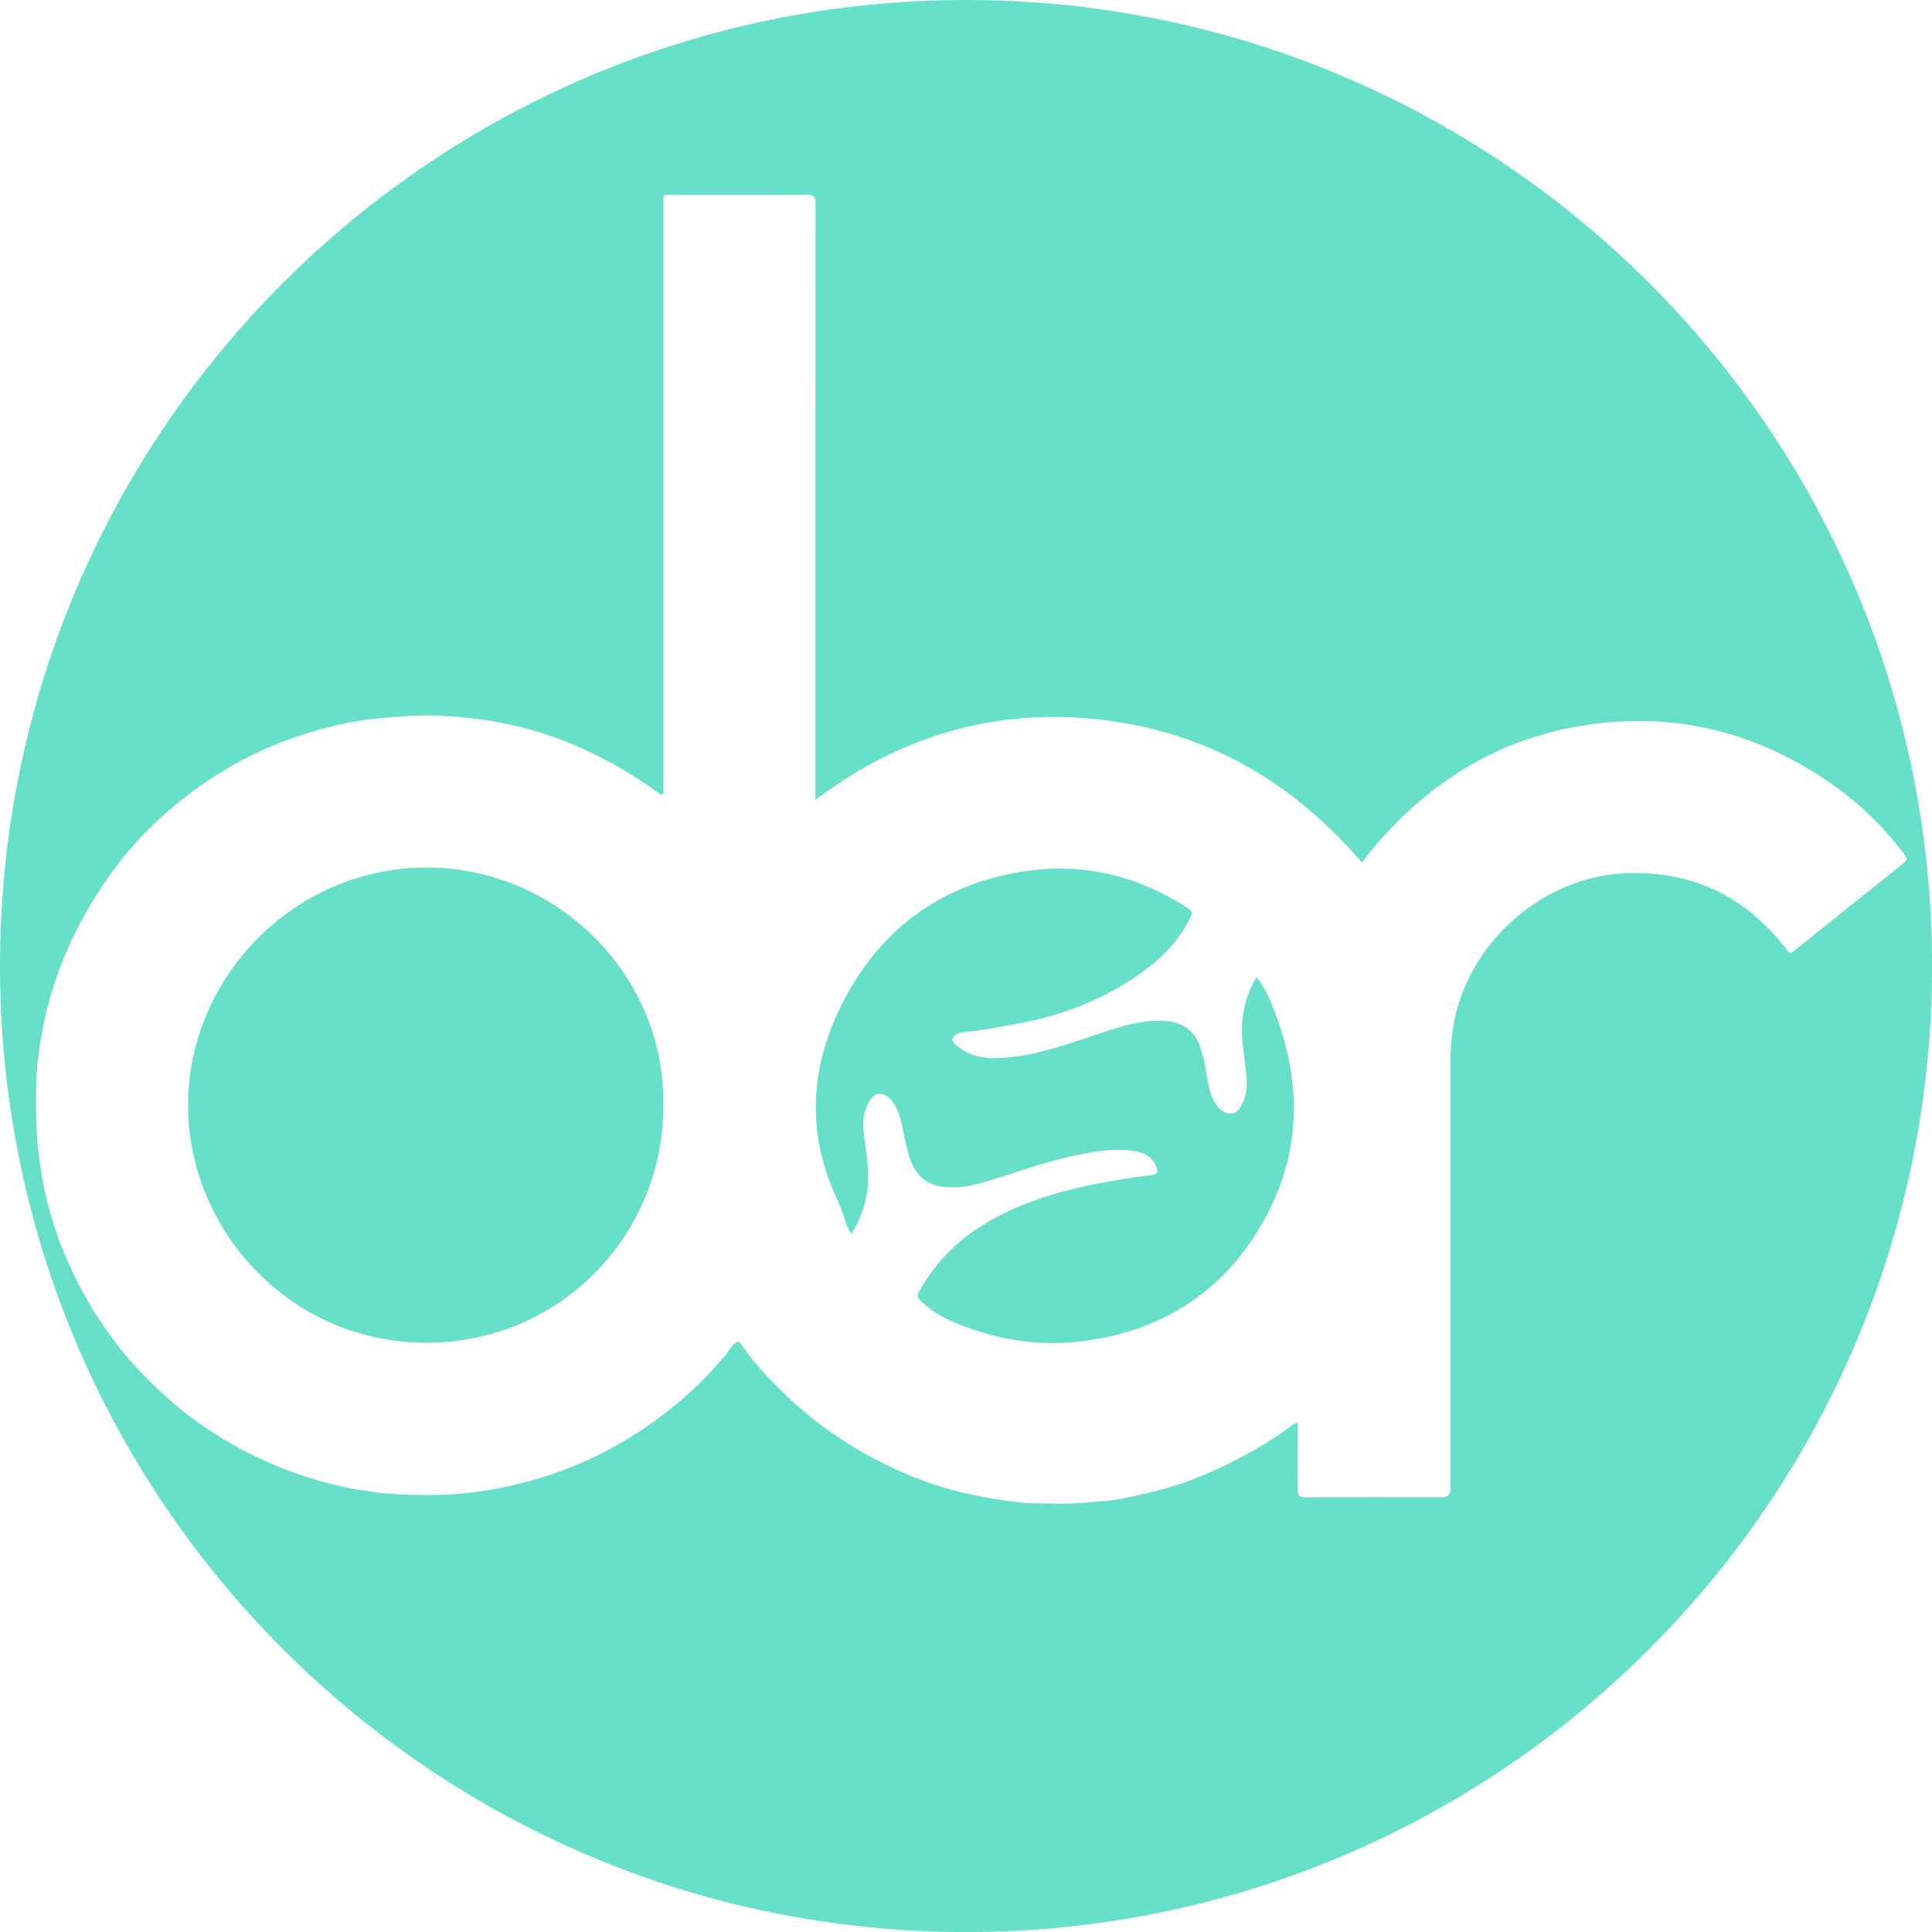 <?xml version="1.0" encoding="UTF-8"?><svg xmlns="http://www.w3.org/2000/svg" viewBox="0 0 372.47 372.47"><defs><style>.d{fill:#66e0c9;}</style></defs><g id="a"/><g id="b"><g id="c"><g><path class="d" d="M242.25,188.38c-2.41,3.97-3.11,8.18-2.7,12.61,.19,2.11,.52,4.2,.74,6.3,.18,1.73,.1,3.44-.61,5.06-.46,1.04-1.07,2.24-2.2,2.34-1.29,.11-2.38-.77-3.13-1.91-.76-1.16-1.11-2.46-1.39-3.79-.53-2.45-.75-4.97-1.64-7.34-1.04-2.77-3.03-4.34-5.93-4.75-.9-.13-1.84-.12-2.75-.09-4.05,.15-7.82,1.49-11.6,2.76-5.68,1.9-11.34,3.88-17.37,4.35-3.07,.24-6.1,.05-8.67-1.94-.6-.46-1.59-1.01-1.34-1.78,.26-.79,1.27-1.12,2.19-1.21,3.58-.35,7.11-1.04,10.64-1.7,9.23-1.74,17.76-5.18,25.21-11,3.31-2.59,6-5.73,7.86-9.53,.33-.67,.34-1.07-.38-1.54-10.17-6.73-21.34-9.14-33.28-6.98-14.98,2.71-26.11,11.1-33.16,24.51-6.5,12.36-7.45,25.15-1.51,38.12,.7,1.52,1.33,3.08,1.8,4.68,.24,.83,.61,1.5,1.11,2.32,1.47-2.32,2.39-4.7,2.89-7.26,.73-3.73,.11-7.39-.38-11.07-.25-1.86-.4-3.75,.23-5.58,.46-1.33,1.12-2.92,2.56-3.04,1.58-.13,2.67,1.22,3.37,2.67,.57,1.2,.88,2.47,1.16,3.76,.53,2.41,.87,4.87,1.92,7.14,1.13,2.43,2.99,3.86,5.66,4.27,2.89,.44,5.66-.12,8.38-.92,5.28-1.56,10.44-3.5,15.81-4.73,3.98-.92,7.98-1.75,12.09-1.32,2.21,.23,4.25,.86,5.13,3.27,.33,.91,.21,1.35-.87,1.48-2.34,.27-4.67,.61-6.99,1.01-7.46,1.27-14.77,3.03-21.61,6.4-6.91,3.4-12.53,8.19-16.28,15.04-.43,.79-.35,1.24,.28,1.82,1.72,1.59,3.64,2.88,5.77,3.82,8.38,3.69,17.14,5.12,26.21,3.84,14.94-2.1,26.49-9.63,33.95-22.74,7.87-13.82,7.62-28.17,1.55-42.62-.69-1.65-1.56-3.2-2.7-4.72Z"/><path class="d" d="M82.62,167.25c-25.7-.18-46.07,20.92-46.36,45.26-.29,24.12,19.19,46.23,45.74,46.35,26.18,.12,46.08-21.08,45.87-45.87,.39-24.85-20.33-45.56-45.26-45.73Z"/><path class="d" d="M186.24,0C83.38,0,0,83.38,0,186.24s83.38,186.24,186.24,186.24,186.24-83.38,186.24-186.24S289.09,0,186.24,0Zm180.77,166.41c-7.07,5.61-14.11,11.27-21.14,16.93-.57,.46-.83,.52-1.34-.15-7.73-10.21-18-15.28-30.84-14.85-16.26,.55-30.79,13.41-33.51,29.47-.41,2.41-.54,4.84-.54,7.28,0,27.33,0,54.65,0,81.98q0,1.57-1.54,1.57c-8.8,0-17.59-.03-26.38,.04-1.27,.01-1.55-.42-1.54-1.53,.03-3.88,.01-7.75,.01-11.63v-1.24c-.9,.1-1.37,.75-1.96,1.16-5.69,4.03-11.81,7.25-18.31,9.78-4.67,1.82-9.54,2.88-14.42,3.85-1.72,.34-3.51,.32-5.26,.53-3.81,.44-7.63,.29-11.44,.19-2.5-.07-5.03-.48-7.53-.89-4.49-.74-8.88-1.79-13.13-3.38-7.29-2.72-14.06-6.39-20.28-11.1-3.63-2.75-6.92-5.85-10.02-9.15-1.77-1.87-3.46-3.83-4.86-6.01-.16-.26-.45-.43-.68-.65-1.21,.58-1.74,1.81-2.54,2.76-3.82,4.59-8.16,8.62-12.96,12.16-3.89,2.86-8.01,5.34-12.36,7.42-6.31,3.02-12.93,5.04-19.82,6.26-5.75,1.02-11.56,1.18-17.34,.9-5.86-.28-11.65-1.35-17.29-3.1-7.84-2.43-15.1-6-21.78-10.75-3.29-2.34-6.31-4.99-9.21-7.82-6.23-6.08-11.09-13.11-14.86-20.9-2.8-5.77-4.82-11.83-5.95-18.17-.77-4.33-1.23-8.67-1.24-13.08,0-3.2-.06-6.41,.31-9.58,.53-4.49,1.37-8.93,2.67-13.28,2.33-7.76,5.87-14.92,10.45-21.58,3.11-4.53,6.69-8.68,10.76-12.35,9.3-8.4,20.01-14.26,32.21-17.31,3.74-.94,7.54-1.56,11.4-1.87,2.62-.21,5.25-.43,7.87-.39,10.33,.17,20.27,2.11,29.72,6.42,5.13,2.34,9.98,5.13,14.52,8.46,.25,.18,.45,.53,.82,.36,.38-.17,.2-.56,.22-.86,.03-.32,0-.64,0-.96,0-37.36,0-74.71,0-112.07,0-1.86-.2-1.68,1.65-1.68,8.72,0,17.43,.02,26.15-.03,1.21,0,1.53,.29,1.53,1.52-.03,38.35-.03,76.71-.03,115.06,3.73-2.68,7.54-5.23,11.61-7.37,13.01-6.83,26.86-9.56,41.47-8.23,20.84,1.9,37.84,11.25,51.54,26.88,.18,.21,.36,.43,.55,.64,.05,.06,.13,.09,.24,.15,.84-1.05,1.64-2.14,2.52-3.17,10.09-11.77,22.47-19.82,37.82-22.78,18.14-3.5,34.81,.25,49.98,10.73,5.51,3.8,10.22,8.43,14.25,13.76,.53,.69,.59,1.05-.18,1.66Z"/></g></g></g></svg>